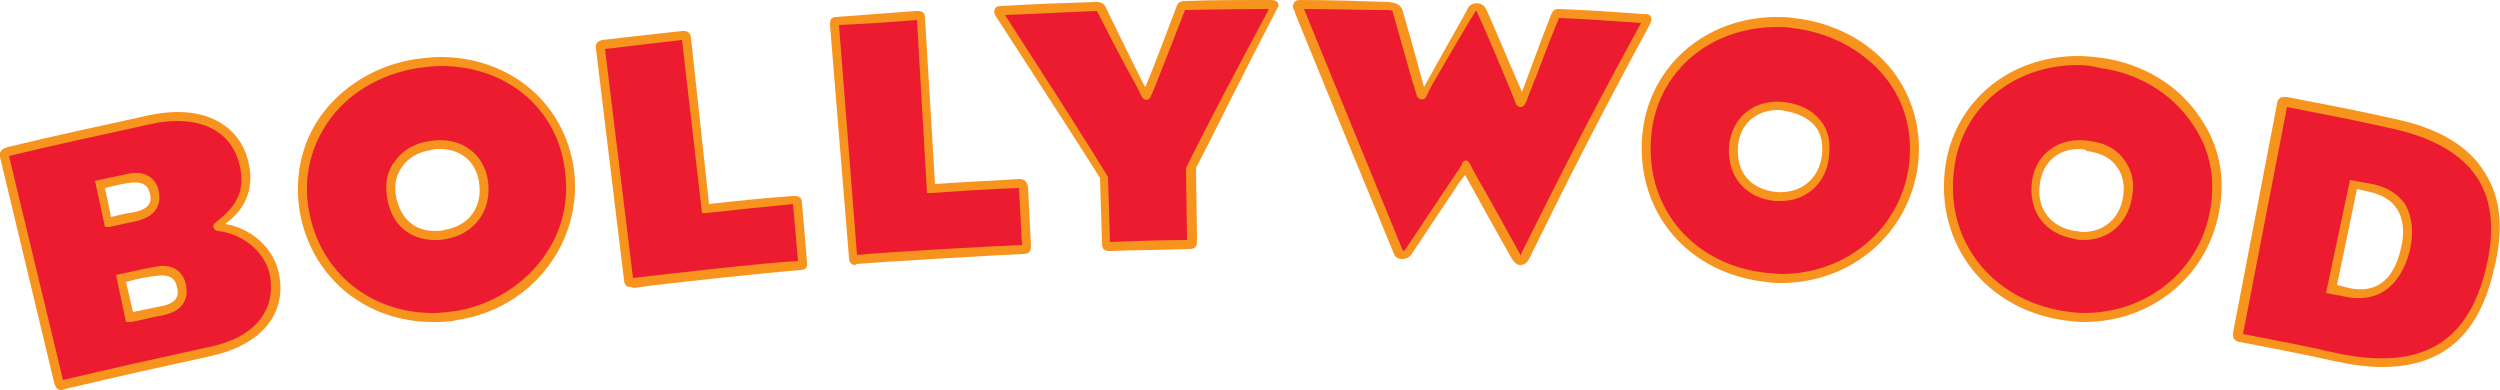 <?xml version="1.0" encoding="utf-8"?>
<!-- Generator: Adobe Illustrator 18.1.0, SVG Export Plug-In . SVG Version: 6.00 Build 0)  -->
<svg version="1.1" id="Layer_1" xmlns="http://www.w3.org/2000/svg" xmlns:xlink="http://www.w3.org/1999/xlink" x="0px" y="0px"
	 viewBox="0 0 250 39" enable-background="new 0 0 250 39" xml:space="preserve">
<g>
	<path fill="#ED1B2F" d="M21,35.2c-5.6,1.2-9.1,2-14.7,3.3C6,38.6,6,38.6,5.8,38.1c-2.1-8.7-3.3-13.8-5.4-22.5
		c-0.1-0.3,0-0.4,0.4-0.5c4.5-1.1,8.9-2.1,14.2-3.2c5.1-1.1,8.7,0.8,9.4,4.7c0.5,2.5,0.2,4.7-2.8,6.1c3.2-0.5,5.2,2.2,5.8,4.9
		C28.2,31.4,25.6,34.3,21,35.2z M13.7,21.5c1.6-0.4,2.1-1.2,1.9-2.3c-0.2-1.1-1.1-1.8-2.7-1.4C11.9,18,11,18.2,10,18.4
		c0.3,1.2,0.6,2.5,0.8,3.7C11.8,21.9,12.7,21.7,13.7,21.5z M16.3,30.9c1.7-0.4,2.1-1.2,1.9-2.4c-0.2-1.2-1.1-1.8-2.7-1.4
		c-1.1,0.2-2.2,0.5-3.4,0.7c0.3,1.3,0.6,2.6,0.9,3.8C14.1,31.4,15.2,31.2,16.3,30.9z"/>
	<path fill="#F7941E" d="M6.1,39c-0.5,0-0.6-0.5-0.7-0.8L0,15.7c0-0.1-0.1-0.4,0.1-0.6c0.1-0.2,0.4-0.3,0.7-0.4
		c4.9-1.2,9.3-2.1,14.2-3.2c1-0.2,1.9-0.3,2.8-0.3c3.8,0,6.5,2,7.1,5.3c0.5,2.4-0.4,4.5-2.4,5.9c2.6,0.4,4.9,2.4,5.4,5
		c0.8,4-1.8,7.1-6.8,8.2c-5.5,1.2-9.1,2-14.6,3.3C6.3,39,6.2,39,6.1,39z M0.9,15.6L6.3,38c0,0,0,0,0,0c5.5-1.3,9.1-2.1,14.6-3.3
		c4.5-0.9,6.7-3.6,6.1-7.1c-0.4-2.3-2.6-4.2-5.2-4.5c-0.5-0.1-0.6-0.6-0.3-0.8c1.8-1.4,3.1-2.9,2.5-5.6c-0.6-2.9-2.8-4.6-6.3-4.6
		c-0.8,0-1.7,0.1-2.6,0.3C10.2,13.5,5.8,14.4,0.9,15.6C0.9,15.6,0.9,15.6,0.9,15.6z M12.6,32.2l-1-4.7l0.4-0.1
		c1.1-0.2,2.2-0.5,3.4-0.7c1.7-0.4,2.9,0.3,3.2,1.8c0.2,1.1,0,2.5-2.2,3c-1.1,0.2-2.2,0.5-3.3,0.7L12.6,32.2z M12.6,28.2l0.7,3
		c1-0.2,1.9-0.4,2.9-0.6c1.6-0.3,1.7-1.2,1.5-1.9c-0.2-1-0.9-1.3-2.2-1.1C14.6,27.7,13.6,27.9,12.6,28.2z M10.5,22.7l-1-4.6L9.9,18
		c0.9-0.2,1.9-0.4,2.8-0.6c1.7-0.4,2.9,0.3,3.2,1.8c0.1,0.7,0.2,2.3-2.2,2.9c-0.9,0.2-1.9,0.4-2.8,0.6L10.5,22.7z M10.5,18.8
		l0.6,2.9c0.8-0.2,1.6-0.4,2.4-0.5c1.8-0.4,1.6-1.4,1.5-1.8c-0.2-1-0.9-1.3-2.2-1.1C12.1,18.4,11.3,18.6,10.5,18.8z"/>
</g>
<g>
	<path fill="#ED1B2F" d="M57,17c0.9,7.4-4.5,13.5-11.3,14.5c-7.5,1.2-13.9-3.3-15.3-10.4C29,13.7,34.3,7.5,41.7,6.3
		C48.8,5.2,56,9.2,57,17z M39.1,19.7c0.5,2.9,2.6,4.3,5.3,3.8c2.6-0.4,4.3-2.4,3.9-5.3c-0.4-2.7-2.5-4.1-5.3-3.7
		C40.2,15,38.7,17.1,39.1,19.7z"/>
	<path fill="#F7941E" d="M43.3,32.2c-6.7,0-12.1-4.4-13.3-10.9c-0.6-3.4,0.1-6.9,2-9.6c2.1-3,5.6-5.2,9.6-5.8
		c0.8-0.1,1.6-0.2,2.4-0.2c7,0,12.5,4.6,13.4,11.3c0.9,7.2-4.2,13.9-11.7,15C45,32.2,44.1,32.2,43.3,32.2z M44.1,6.6
		c-0.8,0-1.5,0.1-2.3,0.2c-3.8,0.6-7.1,2.6-9,5.4c-1.8,2.6-2.5,5.7-1.9,8.9C32,27.2,37,31.3,43.3,31.3c0.8,0,1.5-0.1,2.3-0.2
		c6.1-1,11.9-6.5,10.9-14C55.8,10.9,50.7,6.6,44.1,6.6z M43.5,24L43.5,24c-2.6,0-4.4-1.6-4.8-4.3c-0.2-1.4,0-2.6,0.8-3.6
		c0.8-1.1,2-1.8,3.5-2c3-0.5,5.4,1.2,5.8,4c0.4,2.9-1.3,5.3-4.2,5.8C44.2,24,43.8,24,43.5,24z M44,14.9c-0.3,0-0.6,0-0.9,0.1
		c-1.3,0.2-2.3,0.8-2.9,1.7c-0.6,0.8-0.8,1.8-0.6,2.9c0.4,2.2,1.8,3.5,3.9,3.5l0,0c0.3,0,0.6,0,0.9-0.1c2.5-0.4,3.9-2.3,3.5-4.8
		C47.6,16.2,46.1,14.9,44,14.9z"/>
</g>
<g>
	<path fill="#ED1B2F" d="M80.2,26.2c0,0.3,0,0.3-0.3,0.3c-2.5,0.2-14.3,1.4-16.6,1.8c-0.4,0-0.4,0.1-0.4-0.3
		c-0.5-4.4-1-7.9-1.4-11.6C61,12.5,60.6,9.2,60,4.8c0-0.4,0-0.3,0.3-0.4c2.4-0.3,5.3-0.6,7.9-0.9c0.3,0,0.4,0,0.4,0.3
		c0.3,2.7,1.8,17,1.8,17c2.9-0.3,5.9-0.6,8.8-0.9c0.3,0,0.4,0,0.4,0.3C79.8,21.6,80,23.4,80.2,26.2z"/>
	<path fill="#F7941E" d="M63,28.7c-0.5,0-0.6-0.5-0.6-0.7L59.6,4.9c0-0.2-0.1-0.4,0.1-0.6C59.8,4.1,60,4.1,60.2,4
		c2.5-0.3,5.4-0.6,8-0.9c0.1,0,0.2,0,0.2,0c0.6,0,0.7,0.5,0.7,0.7l1.8,16.6c2.7-0.3,5.5-0.6,8.4-0.8c0.1,0,0.1,0,0.2,0
		c0.3,0,0.7,0.1,0.7,0.7l0.5,5.9c0.1,0.7-0.3,0.8-0.7,0.8c-2.5,0.2-14.3,1.4-16.6,1.8C63.1,28.7,63.1,28.7,63,28.7z M60.5,4.9
		l2.8,22.9c2.5-0.3,13.8-1.6,16.5-1.7l-0.5-5.7c-3,0.3-5.9,0.6-8.7,0.9l-0.4,0L68.2,4C65.7,4.3,62.9,4.6,60.5,4.9z"/>
</g>
<g>
	<path fill="#ED1B2F" d="M102.7,24.6c0,0.3,0,0.3-0.3,0.3C99.9,25,88,25.8,85.7,26c-0.4,0-0.4,0.1-0.4-0.3c-0.3-4.4-0.6-8-0.9-11.6
		c-0.3-3.9-0.6-7.3-0.9-11.7c0-0.4,0-0.3,0.3-0.3c2.4-0.2,5.3-0.4,7.9-0.6c0.3,0,0.4,0,0.4,0.3c0.2,2.8,1.1,17.1,1.1,17.1
		c2.9-0.2,5.9-0.3,8.8-0.5c0.3,0,0.4,0.1,0.4,0.3C102.5,20.1,102.6,21.9,102.7,24.6z"/>
	<path fill="#F7941E" d="M85.5,26.5c-0.5,0-0.6-0.5-0.6-0.7L83,2.5c0-0.2,0-0.4,0.1-0.6c0.2-0.2,0.4-0.2,0.5-0.2
		c2.5-0.2,5.4-0.4,8-0.6l0.2,0c0.7,0,0.7,0.5,0.7,0.7l1,16.6c2.7-0.2,5.5-0.3,8.4-0.5c0,0,0,0,0,0c0.6,0,0.8,0.3,0.9,0.8l0.3,5.9
		c0,0.7-0.4,0.8-0.8,0.8c-2.5,0.1-14.3,0.8-16.7,1C85.6,26.5,85.5,26.5,85.5,26.5z M83.9,2.5l1.8,23c2.8-0.3,13.9-0.9,16.5-1
		l-0.3-5.7c-3,0.1-5.9,0.3-8.8,0.5l-0.4,0L91.7,2C89.2,2.2,86.3,2.4,83.9,2.5z"/>
</g>
<path fill="#ED1B2F" d="M119.1,16.8c0,2.4,0.1,4.8,0.1,7.2c0,0.5,0,0.5-0.4,0.5c-2.4,0-5.6,0.1-7.9,0.2c-0.3,0-0.3,0-0.3-0.5
	c-0.1-2.2-0.1-4.4-0.2-6.5c0,0-6-9.4-10.4-16.1c-0.3-0.5-0.2-0.5,0.2-0.5c3.1-0.1,6.3-0.3,9.4-0.4c0.3,0,0.4,0,0.7,0.5
	c1.5,2.9,4.3,8.6,4.3,8.6c0,0,2.3-5.9,3.4-8.9c0.1-0.3,0.1-0.4,0.6-0.4c2.8,0,5.7-0.1,8.5-0.1c0.5,0,0.4,0,0.2,0.5
	C123.6,7.8,119.1,16.8,119.1,16.8z"/>
<path fill="#ED1B2F" d="M146.5,16.6c0,0-2.1,3.1-5.8,8.7c-0.3,0.3-0.8,0.3-0.9,0c-3.6-8.8-5.7-13.9-9.9-24.2
	c-0.3-0.6-0.3-0.6,0.2-0.6c2.9,0,5.7,0.1,8.6,0.1c0.7,0.1,0.9,0.2,1,0.7c0.9,3.1,2.4,8.6,2.4,8.6c0,0,3.9-7,4.9-8.9
	c0.2-0.4,0.8-0.4,1,0c0.9,2.1,4,9.3,4,9.3c0,0,2.1-5.7,3.3-8.7c0.1-0.4,0.1-0.3,0.5-0.3c2.8,0.2,5.5,0.3,8.3,0.5
	c0.6,0,0.6,0,0.3,0.5c-5.2,9.7-7.8,14.8-12,23.4c-0.2,0.3-0.7,0.5-1,0C148.2,19.7,146.5,16.6,146.5,16.6z"/>
<g>
	<path fill="#ED1B2F" d="M191.3,16.6c-1,7.4-7.7,11.9-14.6,11.2c-7.6-0.7-12.6-6.7-12.1-13.9c0.5-7.6,7.1-12.3,14.6-11.6
		C186.4,3,192.3,8.7,191.3,16.6z M173.3,14.6c-0.3,2.9,1.5,4.8,4.2,5c2.6,0.3,4.8-1.3,5.1-4.1c0.3-2.7-1.4-4.6-4.2-4.9
		C175.5,10.3,173.6,12,173.3,14.6z"/>
	<path fill="#F7941E" d="M178.1,28.3c-0.5,0-0.9,0-1.4-0.1c-7.8-0.8-13-6.8-12.5-14.4c0.5-7,6.2-12.1,13.5-12.1c0.5,0,1.1,0,1.6,0.1
		c4,0.4,7.6,2.3,9.9,5.2c2.1,2.7,3,6,2.6,9.5C190.9,23.4,185.1,28.3,178.1,28.3z M177.7,2.7c-6.9,0-12.2,4.7-12.6,11.2
		c-0.5,7.1,4.4,12.7,11.7,13.4c0.4,0,0.9,0.1,1.3,0.1c6.6,0,12-4.6,12.8-10.9c0.4-3.3-0.4-6.3-2.4-8.8c-2.2-2.7-5.6-4.5-9.3-4.9
		C178.7,2.7,178.2,2.7,177.7,2.7z M178.1,20.1C178.1,20.1,178.1,20.1,178.1,20.1c-0.2,0-0.4,0-0.6,0c-3-0.3-4.8-2.5-4.6-5.5
		c0.3-2.9,2.5-4.7,5.5-4.4c1.6,0.2,2.8,0.8,3.6,1.8c0.8,0.9,1.1,2.2,0.9,3.6C182.7,18.2,180.7,20.1,178.1,20.1z M177.8,11
		c-2.2,0-3.8,1.4-4,3.6c-0.2,2.6,1.2,4.3,3.8,4.6c2.5,0.2,4.3-1.3,4.6-3.7c0.1-1.2-0.1-2.2-0.7-2.9c-0.7-0.8-1.7-1.3-3-1.5
		C178.2,11,178,11,177.8,11z"/>
</g>
<g>
	<path fill="#ED1B2F" d="M221.5,21.2c-1.4,7.4-8.4,11.4-15.2,10.4c-7.5-1.2-12.2-7.4-11.3-14.6c1-7.5,7.8-11.9,15.3-10.7
		C217.3,7.4,222.9,13.4,221.5,21.2z M203.6,18.2c-0.4,2.9,1.2,4.9,3.9,5.3c2.6,0.4,4.8-1,5.3-3.8c0.5-2.7-1.1-4.7-3.9-5.1
		C206,14,204,15.6,203.6,18.2z"/>
	<path fill="#F7941E" d="M208.4,32.2c-0.7,0-1.5-0.1-2.2-0.2c-7.7-1.2-12.6-7.6-11.7-15.1c0.8-6.6,6.3-11.3,13.3-11.3
		c0.8,0,1.7,0.1,2.5,0.2c4,0.6,7.5,2.7,9.6,5.8c2,2.8,2.7,6.1,2,9.6C220.7,27.7,215.1,32.2,208.4,32.2z M207.8,6.5
		c-6.5,0-11.7,4.3-12.4,10.5c-0.9,7,3.7,12.9,10.9,14.1c0.7,0.1,1.4,0.2,2.1,0.2c6.3,0,11.5-4.2,12.6-10.2c0.6-3.3,0-6.3-1.9-8.9
		c-2-2.9-5.3-4.9-9.1-5.4C209.3,6.6,208.5,6.5,207.8,6.5z M208.4,24C208.4,24,208.4,24,208.4,24c-0.3,0-0.6,0-0.9-0.1
		c-3-0.5-4.7-2.7-4.3-5.8c0.4-2.8,2.8-4.5,5.8-4c1.6,0.2,2.8,0.9,3.5,2c0.7,1,1,2.2,0.7,3.6C212.8,22.3,210.9,24,208.4,24z
		 M207.9,14.9c-2.1,0-3.6,1.3-3.9,3.4c-0.4,2.5,1,4.4,3.5,4.8c0.3,0,0.5,0.1,0.8,0.1c2.1,0,3.7-1.4,4-3.5c0.2-1.1,0-2.2-0.6-3
		c-0.6-0.9-1.6-1.4-3-1.6C208.5,14.9,208.2,14.9,207.9,14.9z"/>
</g>
<g>
	<path fill="#ED1B2F" d="M224.1,33.8c-0.3-0.1-0.4,0-0.3-0.4c1.7-8.8,2.7-14.1,4.4-22.9c0.1-0.3,0.1-0.3,0.4-0.3
		c3.6,0.7,7.2,1.4,10.8,2.2c8.5,1.8,11.4,6.9,9.6,14.5c-1.9,7.9-7,10.6-15.5,8.8C230.4,35.1,227.2,34.4,224.1,33.8z M233.1,28.9
		c0.5,0.1,1.1,0.2,1.6,0.3c2.4,0.5,4.8-0.3,5.7-4.3c0.8-3.8-0.8-5.5-3.4-6.1c-0.6-0.1-1.2-0.2-1.7-0.4
		C234.6,21.9,233.9,25.4,233.1,28.9z"/>
	<path fill="#F7941E" d="M238.2,36.7c-1.4,0-3-0.2-4.8-0.6c-3.1-0.7-6.3-1.3-9.4-1.9c-0.2,0-0.4-0.1-0.6-0.3
		c-0.1-0.2-0.1-0.4-0.1-0.6l4.4-22.9c0-0.2,0.1-0.7,0.7-0.7c0.1,0,0.2,0,0.3,0c3.6,0.7,7.3,1.4,10.8,2.2c4.3,0.9,7.4,2.7,9,5.4
		c1.6,2.5,1.9,5.7,0.9,9.6C247.9,33.6,244.2,36.7,238.2,36.7z M224.3,33.4c3.1,0.6,6.3,1.2,9.3,1.9c8.4,1.8,13.2-0.9,15-8.5
		c0.9-3.6,0.6-6.7-0.8-8.9c-1.5-2.4-4.4-4.1-8.4-5c-3.5-0.8-7.1-1.5-10.7-2.2L224.3,33.4z M236,29.8L236,29.8c-0.4,0-0.9,0-1.3-0.1
		l-2.1-0.4L235,18l2.2,0.4c1.5,0.3,2.6,1,3.3,2c0.7,1.2,0.9,2.7,0.5,4.6C240,28.9,237.7,29.8,236,29.8z M233.7,28.5l1.2,0.3
		c2.7,0.6,4.5-0.8,5.2-4c0.4-1.6,0.2-3-0.4-3.9c-0.5-0.8-1.4-1.4-2.7-1.7l-1.3-0.3L233.7,28.5z"/>
</g>
<path fill="#F7941E" d="M127.8,0.3C127.6,0,127.3,0,127,0l-0.9,0c-2.5,0-5,0-7.5,0.1c-0.6,0-0.8,0.1-1,0.7c-0.8,2.1-2.1,5.6-2.9,7.5
	c-0.1,0.2-0.1,0.3-0.2,0.4l0,0c-0.3-0.6-0.7-1.4-1.4-2.8L110.7,1c-0.2-0.5-0.4-0.8-1-0.8l-0.1,0c-3.1,0.1-6.3,0.2-9.4,0.4
	c-0.3,0-0.6,0-0.7,0.3c-0.2,0.3,0,0.6,0.2,0.9c4.1,6.3,9.7,15,10.3,16l0.2,6.4c0,0.4,0,0.9,0.7,0.9l0.1,0c2.3-0.1,5.6-0.1,7.9-0.2
	c0.8,0,0.8-0.4,0.8-1l-0.1-7.1c0.5-0.9,4.6-9.2,8.1-15.9l0.1-0.2C127.8,0.8,127.9,0.5,127.8,0.3z M118.6,16.8l0.1,7.2c0,0,0,0,0,0
	c-2.3,0-5.4,0.1-7.7,0.2c0,0,0,0,0,0l-0.2-6.5c0,0-1.7-2.9-10.3-16.2c3.1-0.1,6.1-0.3,9.2-0.4c0,0,2.4,4.8,3.9,7.4l0,0
	c0.2,0.4,0.4,0.8,0.6,1.2c0.2,0.4,0.7,0.4,0.9-0.1c0,0,0,0,0,0c0,0,0,0,0,0c0.1-0.1,3.4-8.6,3.4-8.6c0,0,5.1-0.1,7.7-0.1l0.7,0
	C120.1,13.6,118.6,16.8,118.6,16.8z"/>
<path fill="#F7941E" d="M165.1,1.7c-0.1-0.3-0.4-0.3-0.8-0.3c-2.8-0.2-5.6-0.4-8.4-0.5l-0.1,0c-0.5,0-0.6,0.4-0.7,0.6
	c-0.8,2-2.2,5.8-2.9,7.7c-1.1-2.5-3.5-8.2-3.6-8.3c-0.3-0.7-1.4-0.8-1.8-0.1c0,0.1-3.1,5.5-4.4,7.9c-0.5-1.8-1.5-5.5-2.1-7.5
	c-0.2-0.8-0.7-0.9-1.4-1C135.8,0.1,133,0,130.1,0c-0.2,0-0.6,0-0.7,0.3c-0.2,0.3-0.1,0.5,0.1,0.9l0,0.1c4.2,10.3,6.3,15.4,9.9,24.1
	c0.2,0.6,1.2,0.7,1.7,0.1l4.4-6.6c0.4-0.7,0.8-1.1,1-1.4c0,0,0,0,0,0c0.7,1.2,2.2,4,4.7,8.4c0.2,0.3,0.5,0.6,0.8,0.6
	c0.4,0,0.7-0.2,0.9-0.6c4.1-8.3,6.6-13.3,12-23.3C165.1,2.2,165.2,2,165.1,1.7z M152.1,25.4c0,0.1-0.1,0.1-0.1,0.1l0-0.1
	c-1.6-2.9-3.2-5.8-4.2-7.5l0,0l0,0c-0.5-0.9-0.8-1.5-0.8-1.5c-0.2-0.4-0.5-0.5-0.8-0.1c0,0,0,0,0,0.1l0,0c0,0.1-0.5,0.8-1.3,2
	l-4.4,6.6c0,0-0.1,0.1-0.2,0.1c-3.6-8.8-5.7-13.9-9.9-24.2c2.7,0,5.5,0.1,8.3,0.1c0.5,0,0.6,0.1,0.6,0.3c0.7,2.5,1.4,4.9,1.9,6.7
	l0,0c0,0,0.4,1.3,0.5,1.6c0.1,0.3,0.4,0.4,0.7,0.3l0,0c0,0,0,0,0,0c0.1,0,0.1-0.1,0.2-0.2c0.2-0.4,0.4-0.8,0.6-1.2l0,0
	c1.2-2.1,3.5-6,4.3-7.3c0-0.1,0.1-0.1,0.1-0.1c0,0,0.1,0,0.1,0.1c0.7,1.5,2.4,5.5,3.3,7.7l0,0c0,0,0.5,1.2,0.6,1.5
	c0.2,0.4,0.7,0.4,0.9,0c0.2-0.3,0.4-1.1,0.7-1.7c0.1-0.3,0.2-0.6,0.4-1c0,0,0,0,0,0l0,0c0.6-1.6,1.5-4,2.3-5.9c0,0,0,0,0,0l0,0
	c2.7,0.1,5.4,0.3,8.2,0.5C158.7,12.2,156.2,17.2,152.1,25.4z"/>
</svg>
